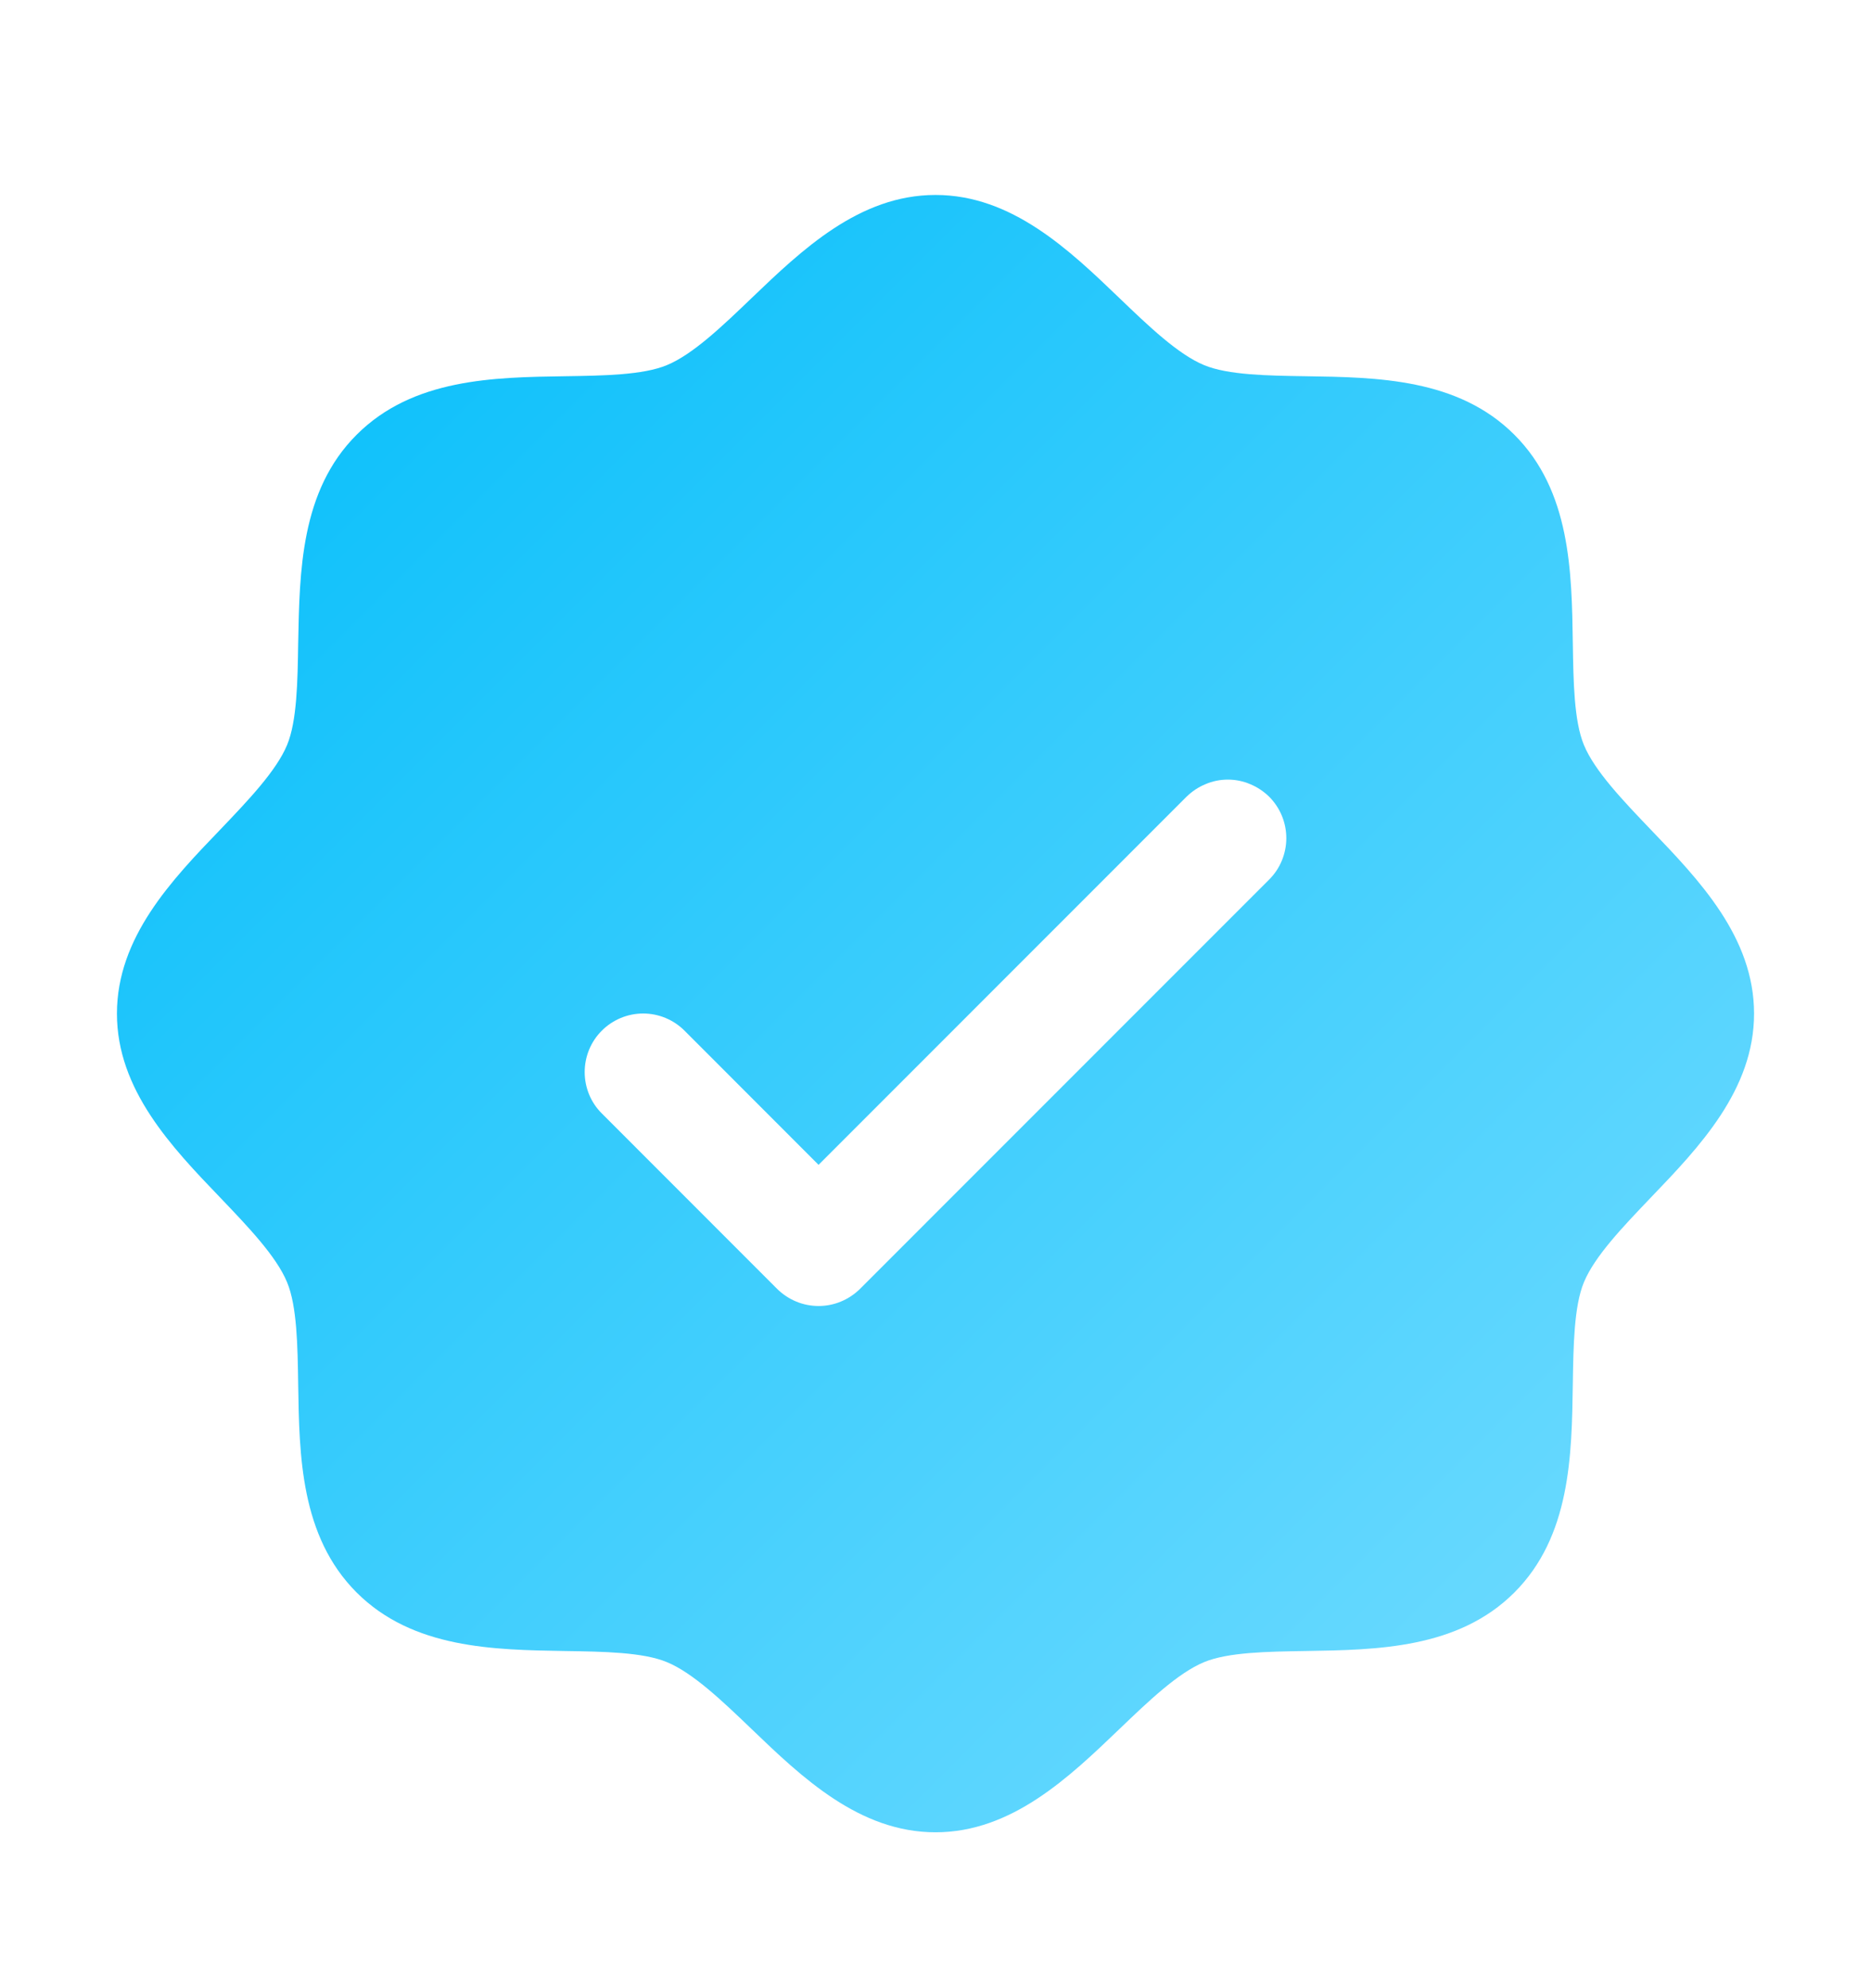 <svg width="16" height="17" viewBox="0 0 16 17" fill="none" xmlns="http://www.w3.org/2000/svg">
<path d="M14.116 7.093C13.881 6.847 13.637 6.593 13.545 6.37C13.46 6.165 13.455 5.827 13.45 5.499C13.441 4.889 13.431 4.197 12.95 3.717C12.469 3.236 11.778 3.226 11.168 3.217C10.84 3.212 10.501 3.207 10.297 3.122C10.074 3.03 9.82 2.786 9.574 2.55C9.143 2.136 8.652 1.667 8 1.667C7.348 1.667 6.858 2.136 6.426 2.55C6.18 2.786 5.926 3.03 5.703 3.122C5.5 3.207 5.16 3.212 4.832 3.217C4.222 3.226 3.531 3.236 3.05 3.717C2.569 4.197 2.562 4.889 2.55 5.499C2.545 5.827 2.54 6.165 2.455 6.37C2.363 6.592 2.119 6.847 1.884 7.093C1.469 7.524 1 8.014 1 8.667C1 9.319 1.469 9.809 1.884 10.241C2.119 10.487 2.363 10.741 2.455 10.964C2.54 11.168 2.545 11.507 2.55 11.835C2.559 12.445 2.569 13.136 3.05 13.617C3.531 14.097 4.222 14.107 4.832 14.117C5.16 14.122 5.499 14.127 5.703 14.212C5.926 14.304 6.18 14.547 6.426 14.783C6.857 15.197 7.348 15.667 8 15.667C8.652 15.667 9.142 15.197 9.574 14.783C9.82 14.547 10.074 14.304 10.297 14.212C10.501 14.127 10.84 14.122 11.168 14.117C11.778 14.107 12.469 14.097 12.95 13.617C13.431 13.136 13.441 12.445 13.45 11.835C13.455 11.507 13.46 11.168 13.545 10.964C13.637 10.741 13.881 10.487 14.116 10.241C14.531 9.809 15 9.319 15 8.667C15 8.014 14.531 7.525 14.116 7.093ZM10.854 7.52L7.354 11.021C7.307 11.067 7.252 11.104 7.191 11.129C7.131 11.154 7.066 11.167 7 11.167C6.934 11.167 6.869 11.154 6.809 11.129C6.748 11.104 6.693 11.067 6.646 11.021L5.146 9.52C5.052 9.427 5 9.299 5 9.167C5 9.034 5.052 8.907 5.146 8.813C5.24 8.719 5.367 8.666 5.5 8.666C5.633 8.666 5.76 8.719 5.854 8.813L7 9.96L10.146 6.813C10.193 6.767 10.248 6.73 10.309 6.705C10.369 6.679 10.434 6.666 10.5 6.666C10.566 6.666 10.631 6.679 10.691 6.705C10.752 6.73 10.807 6.767 10.854 6.813C10.9 6.859 10.937 6.915 10.962 6.975C10.987 7.036 11 7.101 11 7.167C11 7.232 10.987 7.297 10.962 7.358C10.937 7.419 10.9 7.474 10.854 7.52Z" fill="url(#paint0_linear_1_21707)"/>
<defs>
<linearGradient id="paint0_linear_1_21707" x1="1" y1="1.667" x2="15" y2="15.667" gradientUnits="userSpaceOnUse">
<stop stop-color="#00BDFA"/>
<stop offset="1" stop-color="#78DDFF"/>
</linearGradient>
</defs>
</svg>
